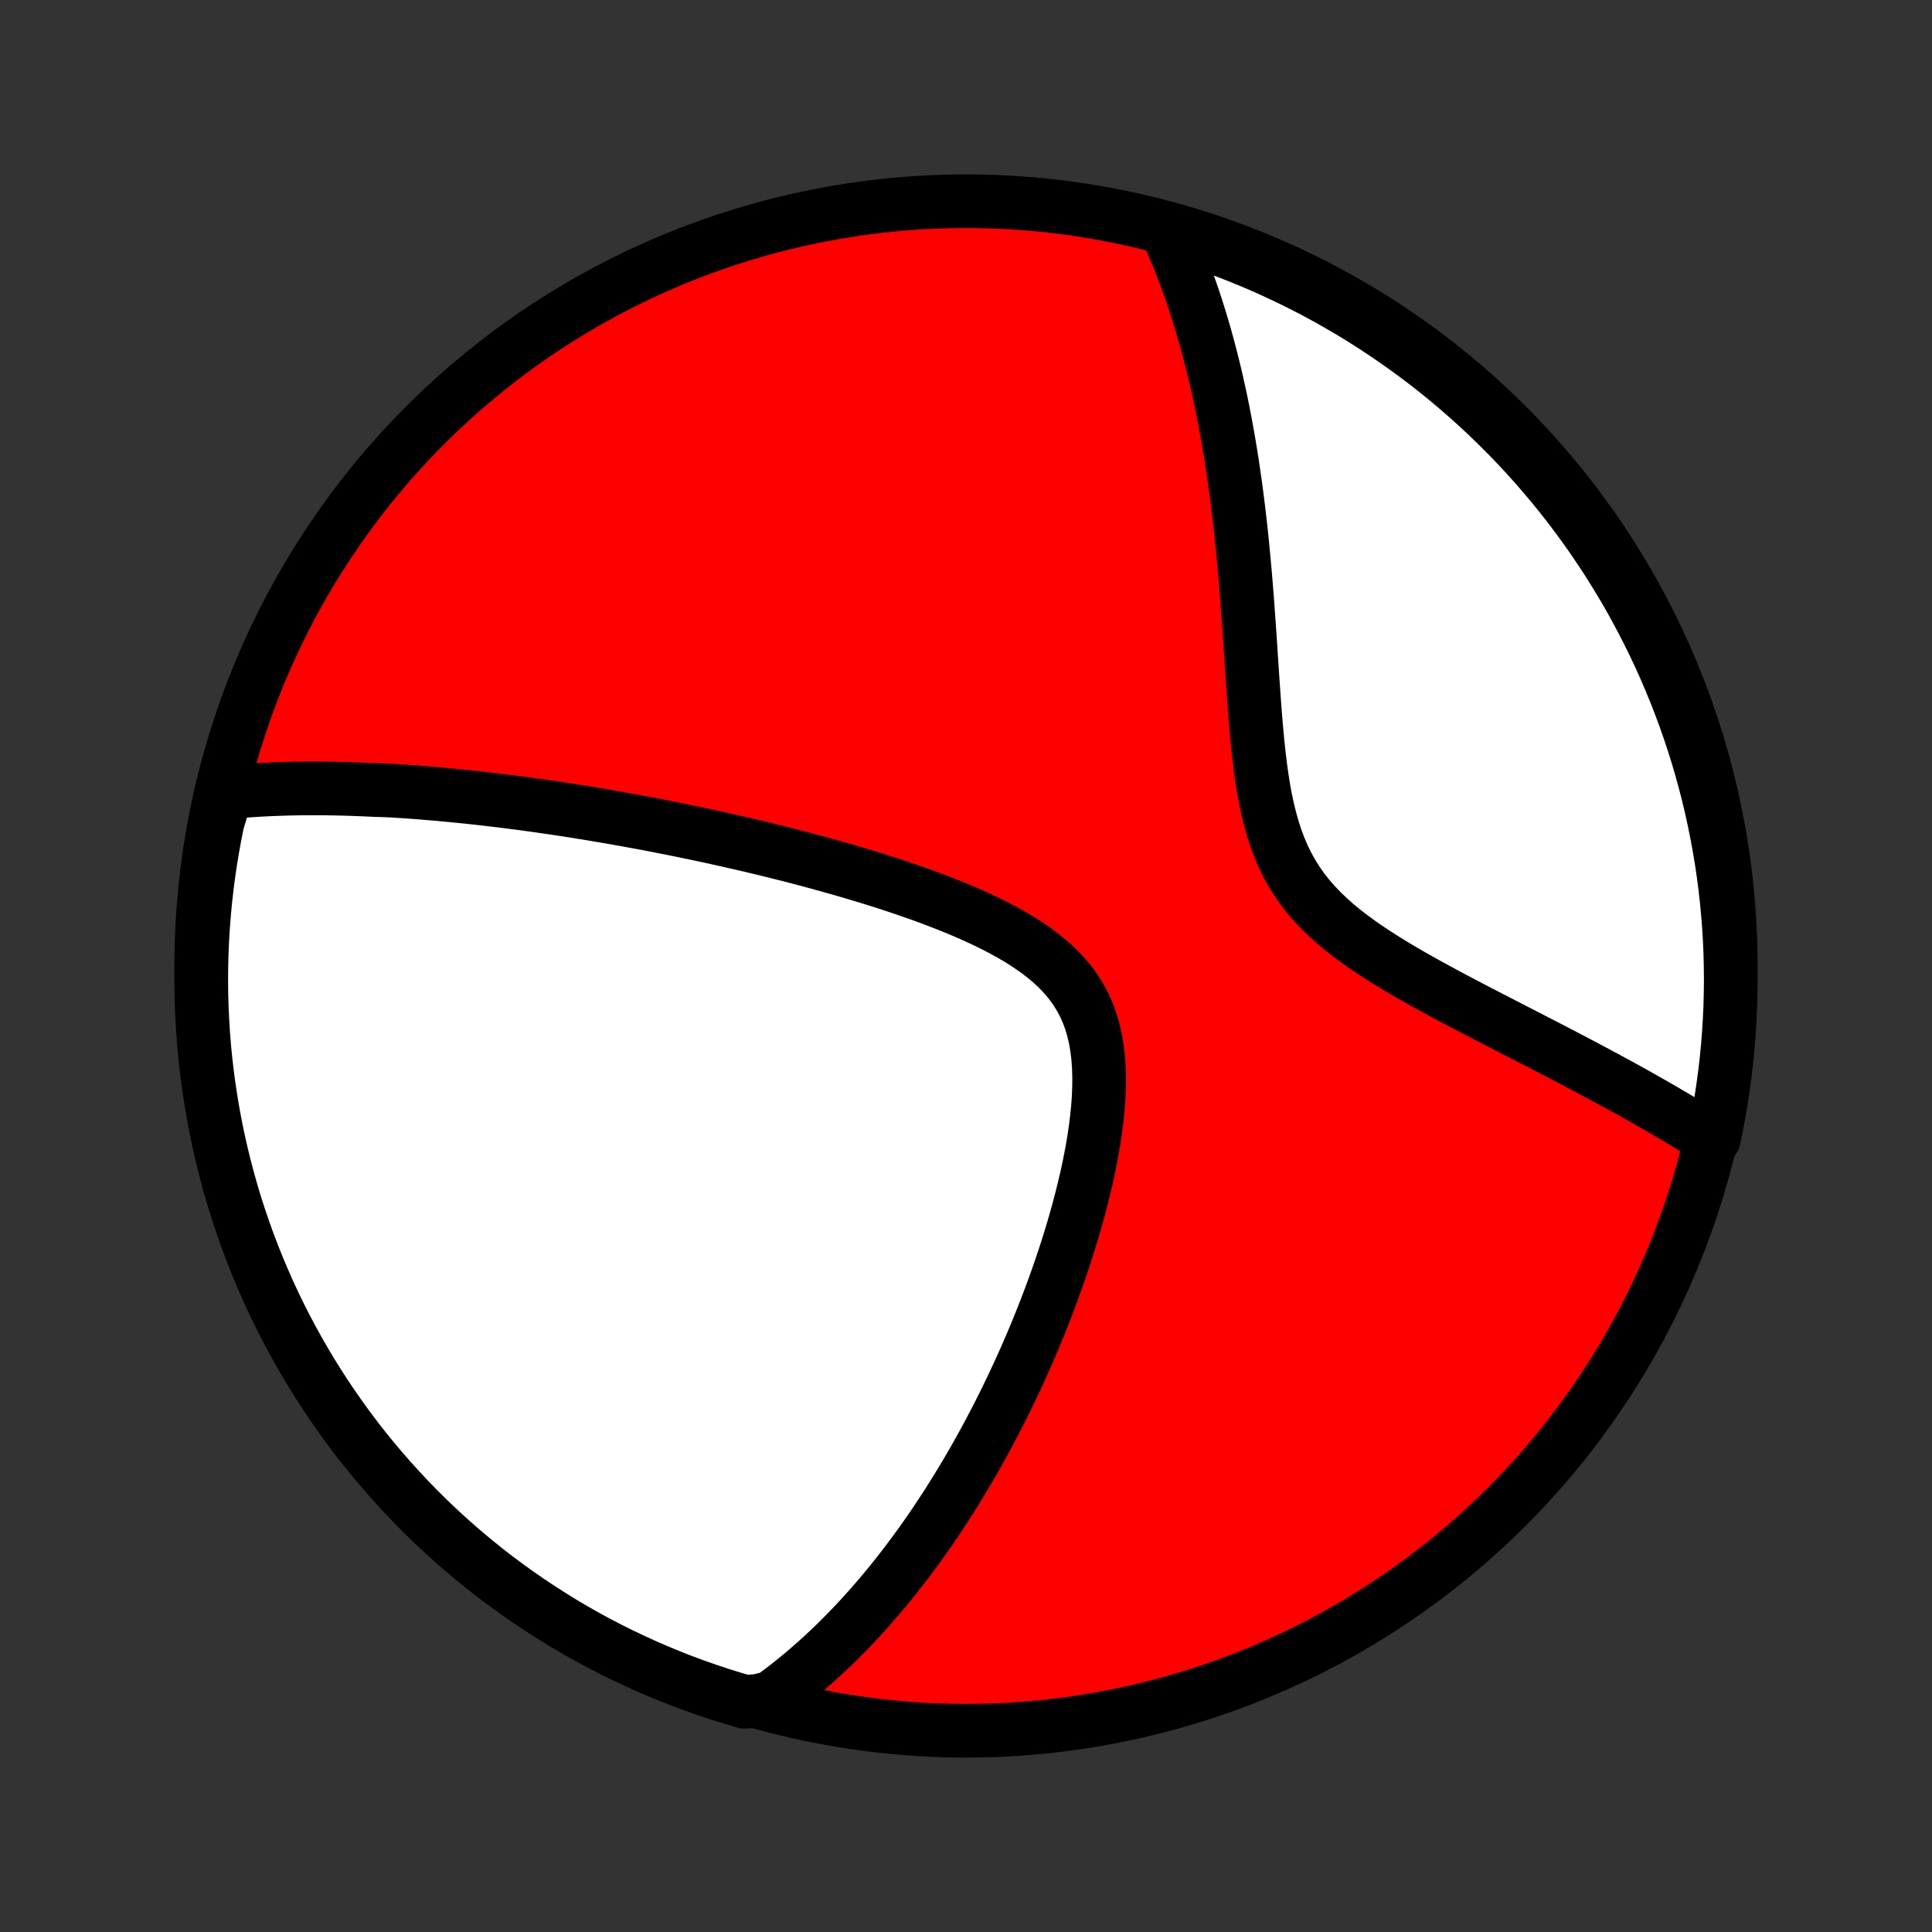 <?xml version="1.0" encoding="utf-8" standalone="no"?>
<!DOCTYPE svg PUBLIC "-//W3C//DTD SVG 1.1//EN"
  "http://www.w3.org/Graphics/SVG/1.1/DTD/svg11.dtd">
<!-- Created with matplotlib (http://matplotlib.org/) -->
<svg height="72pt" version="1.1" viewBox="0 0 72 72" width="72pt" xmlns="http://www.w3.org/2000/svg" xmlns:xlink="http://www.w3.org/1999/xlink">
 <rect x="0" y="0" width="72" height="72" fill="#333333" stroke="none"/>
 <defs>
  <style type="text/css">
*{stroke-linecap:butt;stroke-linejoin:round;}
  </style>
 </defs>
 <g id="figure_1">
  <g id="patch_1">
   <path d="
M0 72
L72 72
L72 0
L0 0
z
" style="fill:none;"/>
  </g>
  <g id="axes_1">
   <g id="PatchCollection_1">
    <defs>
     <path d="
M36 -7.5
C43.558 -7.5 50.808 -10.503 56.153 -15.848
C61.497 -21.192 64.5 -28.442 64.5 -36
C64.5 -43.558 61.497 -50.808 56.153 -56.153
C50.808 -61.497 43.558 -64.5 36 -64.5
C28.442 -64.5 21.192 -61.497 15.848 -56.153
C10.503 -50.808 7.5 -43.558 7.5 -36
C7.5 -28.442 10.503 -21.192 15.848 -15.848
C21.192 -10.503 28.442 -7.5 36 -7.5
z
" id="C0_0_a811fe30f3"/>
     <path d="
M8.439 -42.464
L8.646 -42.485
L8.854 -42.504
L9.061 -42.521
L9.267 -42.537
L9.474 -42.551
L9.68 -42.564
L9.887 -42.575
L10.093 -42.585
L10.299 -42.593
L10.504 -42.6
L10.71 -42.606
L10.916 -42.611
L11.122 -42.615
L11.328 -42.617
L11.534 -42.618
L11.74 -42.619
L11.946 -42.618
L12.152 -42.616
L12.359 -42.613
L12.566 -42.609
L12.774 -42.604
L12.981 -42.598
L13.189 -42.591
L13.398 -42.583
L13.607 -42.575
L13.817 -42.565
L14.027 -42.555
L14.449 -42.543
L14.662 -42.531
L14.875 -42.518
L15.089 -42.504
L15.304 -42.489
L15.519 -42.473
L15.736 -42.456
L15.954 -42.438
L16.173 -42.42
L16.393 -42.401
L16.614 -42.38
L16.837 -42.359
L17.061 -42.337
L17.286 -42.315
L17.513 -42.291
L17.741 -42.266
L17.971 -42.24
L18.202 -42.214
L18.435 -42.186
L18.67 -42.158
L18.906 -42.129
L19.145 -42.098
L19.385 -42.067
L19.628 -42.034
L19.872 -42.001
L20.119 -41.966
L20.367 -41.93
L20.618 -41.894
L20.872 -41.856
L21.128 -41.817
L21.386 -41.777
L21.646 -41.735
L21.91 -41.693
L22.175 -41.649
L22.444 -41.603
L22.715 -41.557
L22.989 -41.509
L23.267 -41.46
L23.547 -41.409
L23.829 -41.357
L24.116 -41.303
L24.405 -41.248
L24.697 -41.191
L24.992 -41.133
L25.291 -41.073
L25.593 -41.011
L25.898 -40.947
L26.207 -40.882
L26.519 -40.815
L26.834 -40.746
L27.153 -40.674
L27.475 -40.601
L27.801 -40.526
L28.13 -40.448
L28.462 -40.369
L28.797 -40.287
L29.136 -40.202
L29.478 -40.116
L29.823 -40.026
L30.171 -39.934
L30.521 -39.84
L30.875 -39.742
L31.231 -39.642
L31.589 -39.539
L31.95 -39.432
L32.312 -39.323
L32.676 -39.21
L33.042 -39.094
L33.408 -38.974
L33.775 -38.85
L34.142 -38.723
L34.508 -38.591
L34.874 -38.455
L35.238 -38.314
L35.6 -38.169
L35.959 -38.018
L36.314 -37.862
L36.665 -37.7
L37.009 -37.532
L37.347 -37.358
L37.677 -37.176
L37.998 -36.987
L38.307 -36.79
L38.605 -36.584
L38.89 -36.369
L39.159 -36.144
L39.413 -35.909
L39.648 -35.663
L39.866 -35.406
L40.063 -35.137
L40.241 -34.857
L40.398 -34.565
L40.535 -34.261
L40.651 -33.946
L40.747 -33.62
L40.825 -33.284
L40.883 -32.939
L40.925 -32.586
L40.951 -32.226
L40.962 -31.859
L40.959 -31.487
L40.944 -31.11
L40.917 -30.731
L40.879 -30.348
L40.832 -29.964
L40.776 -29.579
L40.712 -29.193
L40.64 -28.808
L40.562 -28.424
L40.477 -28.041
L40.387 -27.66
L40.292 -27.281
L40.193 -26.904
L40.089 -26.531
L39.982 -26.161
L39.871 -25.794
L39.757 -25.431
L39.64 -25.072
L39.52 -24.717
L39.398 -24.366
L39.274 -24.02
L39.148 -23.677
L39.02 -23.34
L38.89 -23.006
L38.759 -22.677
L38.627 -22.353
L38.494 -22.034
L38.359 -21.719
L38.224 -21.409
L38.087 -21.103
L37.95 -20.802
L37.812 -20.505
L37.673 -20.213
L37.534 -19.925
L37.395 -19.642
L37.255 -19.363
L37.114 -19.089
L36.973 -18.819
L36.832 -18.552
L36.691 -18.29
L36.549 -18.032
L36.407 -17.778
L36.264 -17.528
L36.122 -17.282
L35.979 -17.04
L35.836 -16.801
L35.693 -16.566
L35.55 -16.334
L35.406 -16.106
L35.263 -15.881
L35.119 -15.66
L34.975 -15.441
L34.83 -15.226
L34.686 -15.015
L34.541 -14.806
L34.396 -14.6
L34.251 -14.397
L34.105 -14.197
L33.959 -14
L33.813 -13.805
L33.666 -13.613
L33.519 -13.424
L33.372 -13.237
L33.224 -13.053
L33.076 -12.871
L32.927 -12.691
L32.778 -12.514
L32.628 -12.339
L32.477 -12.167
L32.326 -11.996
L32.174 -11.828
L32.022 -11.662
L31.869 -11.498
L31.715 -11.336
L31.56 -11.176
L31.404 -11.018
L31.247 -10.861
L31.09 -10.707
L30.931 -10.555
L30.771 -10.404
L30.61 -10.255
L30.448 -10.109
L30.285 -9.963
L30.12 -9.82
L29.954 -9.679
L29.787 -9.539
L29.618 -9.401
L29.448 -9.264
L29.276 -9.13
L29.102 -8.997
L28.927 -8.866
L28.75 -8.736
L28.228 -8.609
L27.751 -8.58
L27.276 -8.72
L26.803 -8.868
L26.334 -9.025
L25.868 -9.189
L25.404 -9.362
L24.944 -9.543
L24.488 -9.732
L24.034 -9.929
L23.585 -10.134
L23.139 -10.346
L22.697 -10.567
L22.259 -10.795
L21.825 -11.031
L21.396 -11.275
L20.971 -11.526
L20.551 -11.785
L20.135 -12.051
L19.724 -12.324
L19.319 -12.604
L18.918 -12.892
L18.522 -13.187
L18.132 -13.488
L17.747 -13.797
L17.368 -14.112
L16.994 -14.434
L16.627 -14.762
L16.265 -15.097
L15.909 -15.438
L15.559 -15.786
L15.216 -16.14
L14.879 -16.5
L14.548 -16.865
L14.224 -17.237
L13.906 -17.614
L13.595 -17.997
L13.291 -18.385
L12.994 -18.779
L12.704 -19.178
L12.421 -19.582
L12.145 -19.991
L11.877 -20.405
L11.616 -20.824
L11.362 -21.247
L11.116 -21.675
L10.877 -22.107
L10.646 -22.543
L10.423 -22.984
L10.207 -23.428
L9.999 -23.877
L9.8 -24.329
L9.608 -24.784
L9.424 -25.243
L9.249 -25.705
L9.081 -26.171
L8.922 -26.639
L8.771 -27.11
L8.628 -27.584
L8.494 -28.061
L8.368 -28.54
L8.25 -29.021
L8.141 -29.504
L8.04 -29.989
L7.948 -30.477
L7.865 -30.965
L7.79 -31.456
L7.723 -31.948
L7.665 -32.441
L7.616 -32.934
L7.576 -33.429
L7.544 -33.925
L7.521 -34.422
L7.506 -34.919
L7.5 -35.416
L7.503 -35.913
L7.514 -36.41
L7.535 -36.908
L7.563 -37.405
L7.601 -37.901
L7.647 -38.397
L7.702 -38.893
L7.765 -39.387
L7.837 -39.88
L7.918 -40.373
L8.007 -40.863
L8.105 -41.353
z
" id="C0_1_67d7c11a6f"/>
     <path d="
M43.428 -63.512
L43.52 -63.313
L43.61 -63.111
L43.699 -62.908
L43.787 -62.702
L43.873 -62.495
L43.958 -62.285
L44.042 -62.073
L44.124 -61.859
L44.205 -61.643
L44.285 -61.424
L44.363 -61.203
L44.44 -60.98
L44.516 -60.754
L44.591 -60.525
L44.664 -60.293
L44.737 -60.059
L44.808 -59.822
L44.878 -59.582
L44.946 -59.339
L45.014 -59.093
L45.08 -58.844
L45.145 -58.592
L45.209 -58.336
L45.272 -58.077
L45.333 -57.815
L45.393 -57.549
L45.452 -57.28
L45.51 -57.007
L45.566 -56.73
L45.621 -56.45
L45.675 -56.165
L45.728 -55.877
L45.779 -55.585
L45.829 -55.289
L45.878 -54.989
L45.925 -54.685
L45.971 -54.376
L46.016 -54.063
L46.06 -53.746
L46.102 -53.425
L46.142 -53.1
L46.182 -52.77
L46.22 -52.436
L46.257 -52.097
L46.292 -51.755
L46.326 -51.408
L46.359 -51.056
L46.391 -50.701
L46.422 -50.342
L46.451 -49.978
L46.48 -49.611
L46.507 -49.239
L46.534 -48.865
L46.56 -48.486
L46.586 -48.105
L46.612 -47.72
L46.637 -47.333
L46.663 -46.943
L46.689 -46.551
L46.717 -46.157
L46.745 -45.762
L46.775 -45.365
L46.808 -44.969
L46.843 -44.572
L46.882 -44.177
L46.926 -43.782
L46.974 -43.39
L47.029 -43.001
L47.09 -42.616
L47.16 -42.235
L47.24 -41.86
L47.33 -41.491
L47.431 -41.129
L47.545 -40.776
L47.673 -40.432
L47.816 -40.097
L47.973 -39.773
L48.147 -39.459
L48.336 -39.156
L48.541 -38.865
L48.761 -38.584
L48.996 -38.313
L49.244 -38.053
L49.505 -37.802
L49.777 -37.56
L50.059 -37.326
L50.35 -37.101
L50.649 -36.882
L50.954 -36.67
L51.264 -36.464
L51.578 -36.263
L51.895 -36.067
L52.214 -35.876
L52.535 -35.689
L52.857 -35.506
L53.178 -35.327
L53.499 -35.151
L53.819 -34.978
L54.137 -34.808
L54.453 -34.641
L54.767 -34.476
L55.078 -34.314
L55.386 -34.155
L55.692 -33.997
L55.993 -33.842
L56.291 -33.688
L56.586 -33.537
L56.876 -33.388
L57.163 -33.24
L57.446 -33.095
L57.724 -32.951
L57.998 -32.809
L58.269 -32.668
L58.535 -32.529
L58.797 -32.391
L59.055 -32.255
L59.308 -32.12
L59.558 -31.987
L59.803 -31.855
L60.044 -31.725
L60.282 -31.596
L60.515 -31.468
L60.745 -31.341
L60.97 -31.216
L61.192 -31.091
L61.41 -30.968
L61.624 -30.846
L61.835 -30.724
L62.042 -30.604
L62.245 -30.485
L62.446 -30.367
L62.642 -30.249
L62.836 -30.133
L63.026 -30.017
L63.213 -29.902
L63.397 -29.788
L63.578 -29.674
L63.871 -29.561
L63.971 -30.045
L64.062 -30.532
L64.144 -31.021
L64.218 -31.512
L64.284 -32.004
L64.341 -32.497
L64.389 -32.991
L64.428 -33.486
L64.459 -33.982
L64.482 -34.478
L64.495 -34.975
L64.5 -35.472
L64.496 -35.97
L64.484 -36.467
L64.463 -36.965
L64.433 -37.462
L64.394 -37.958
L64.347 -38.454
L64.291 -38.949
L64.227 -39.443
L64.154 -39.937
L64.072 -40.429
L63.982 -40.919
L63.883 -41.408
L63.776 -41.896
L63.661 -42.382
L63.537 -42.865
L63.404 -43.347
L63.264 -43.827
L63.114 -44.304
L62.957 -44.778
L62.791 -45.25
L62.618 -45.719
L62.436 -46.185
L62.246 -46.648
L62.048 -47.108
L61.843 -47.565
L61.629 -48.017
L61.407 -48.467
L61.178 -48.912
L60.941 -49.353
L60.697 -49.791
L60.445 -50.224
L60.185 -50.653
L59.919 -51.077
L59.644 -51.497
L59.363 -51.912
L59.075 -52.322
L58.779 -52.727
L58.477 -53.128
L58.168 -53.523
L57.852 -53.912
L57.529 -54.296
L57.2 -54.675
L56.864 -55.048
L56.522 -55.415
L56.174 -55.776
L55.819 -56.131
L55.459 -56.48
L55.093 -56.823
L54.72 -57.159
L54.343 -57.489
L53.959 -57.813
L53.57 -58.13
L53.176 -58.44
L52.776 -58.743
L52.372 -59.039
L51.962 -59.328
L51.547 -59.611
L51.128 -59.886
L50.704 -60.153
L50.276 -60.414
L49.843 -60.667
L49.407 -60.912
L48.966 -61.15
L48.521 -61.38
L48.072 -61.602
L47.62 -61.817
L47.164 -62.024
L46.704 -62.223
L46.242 -62.413
L45.776 -62.596
L45.307 -62.771
L44.836 -62.938
L44.361 -63.096
z
" id="C0_2_cc5f330edb"/>
    </defs>
    <g clip-path="url(#p1bffca34e9)">
     <use style="fill:#ff0000;stroke:#000000;stroke-width:2.0;" x="0.0" xlink:href="#C0_0_a811fe30f3" y="72.0"/>
    </g>
    <g clip-path="url(#p1bffca34e9)">
     <use style="fill:#ffffff;stroke:#000000;stroke-width:2.0;" x="0.0" xlink:href="#C0_1_67d7c11a6f" y="72.0"/>
    </g>
    <g clip-path="url(#p1bffca34e9)">
     <use style="fill:#ffffff;stroke:#000000;stroke-width:2.0;" x="0.0" xlink:href="#C0_2_cc5f330edb" y="72.0"/>
    </g>
   </g>
  </g>
 </g>
 <defs>
  <clipPath id="p1bffca34e9">
   <rect height="72.0" width="72.0" x="0.0" y="0.0"/>
  </clipPath>
 </defs>
</svg>
